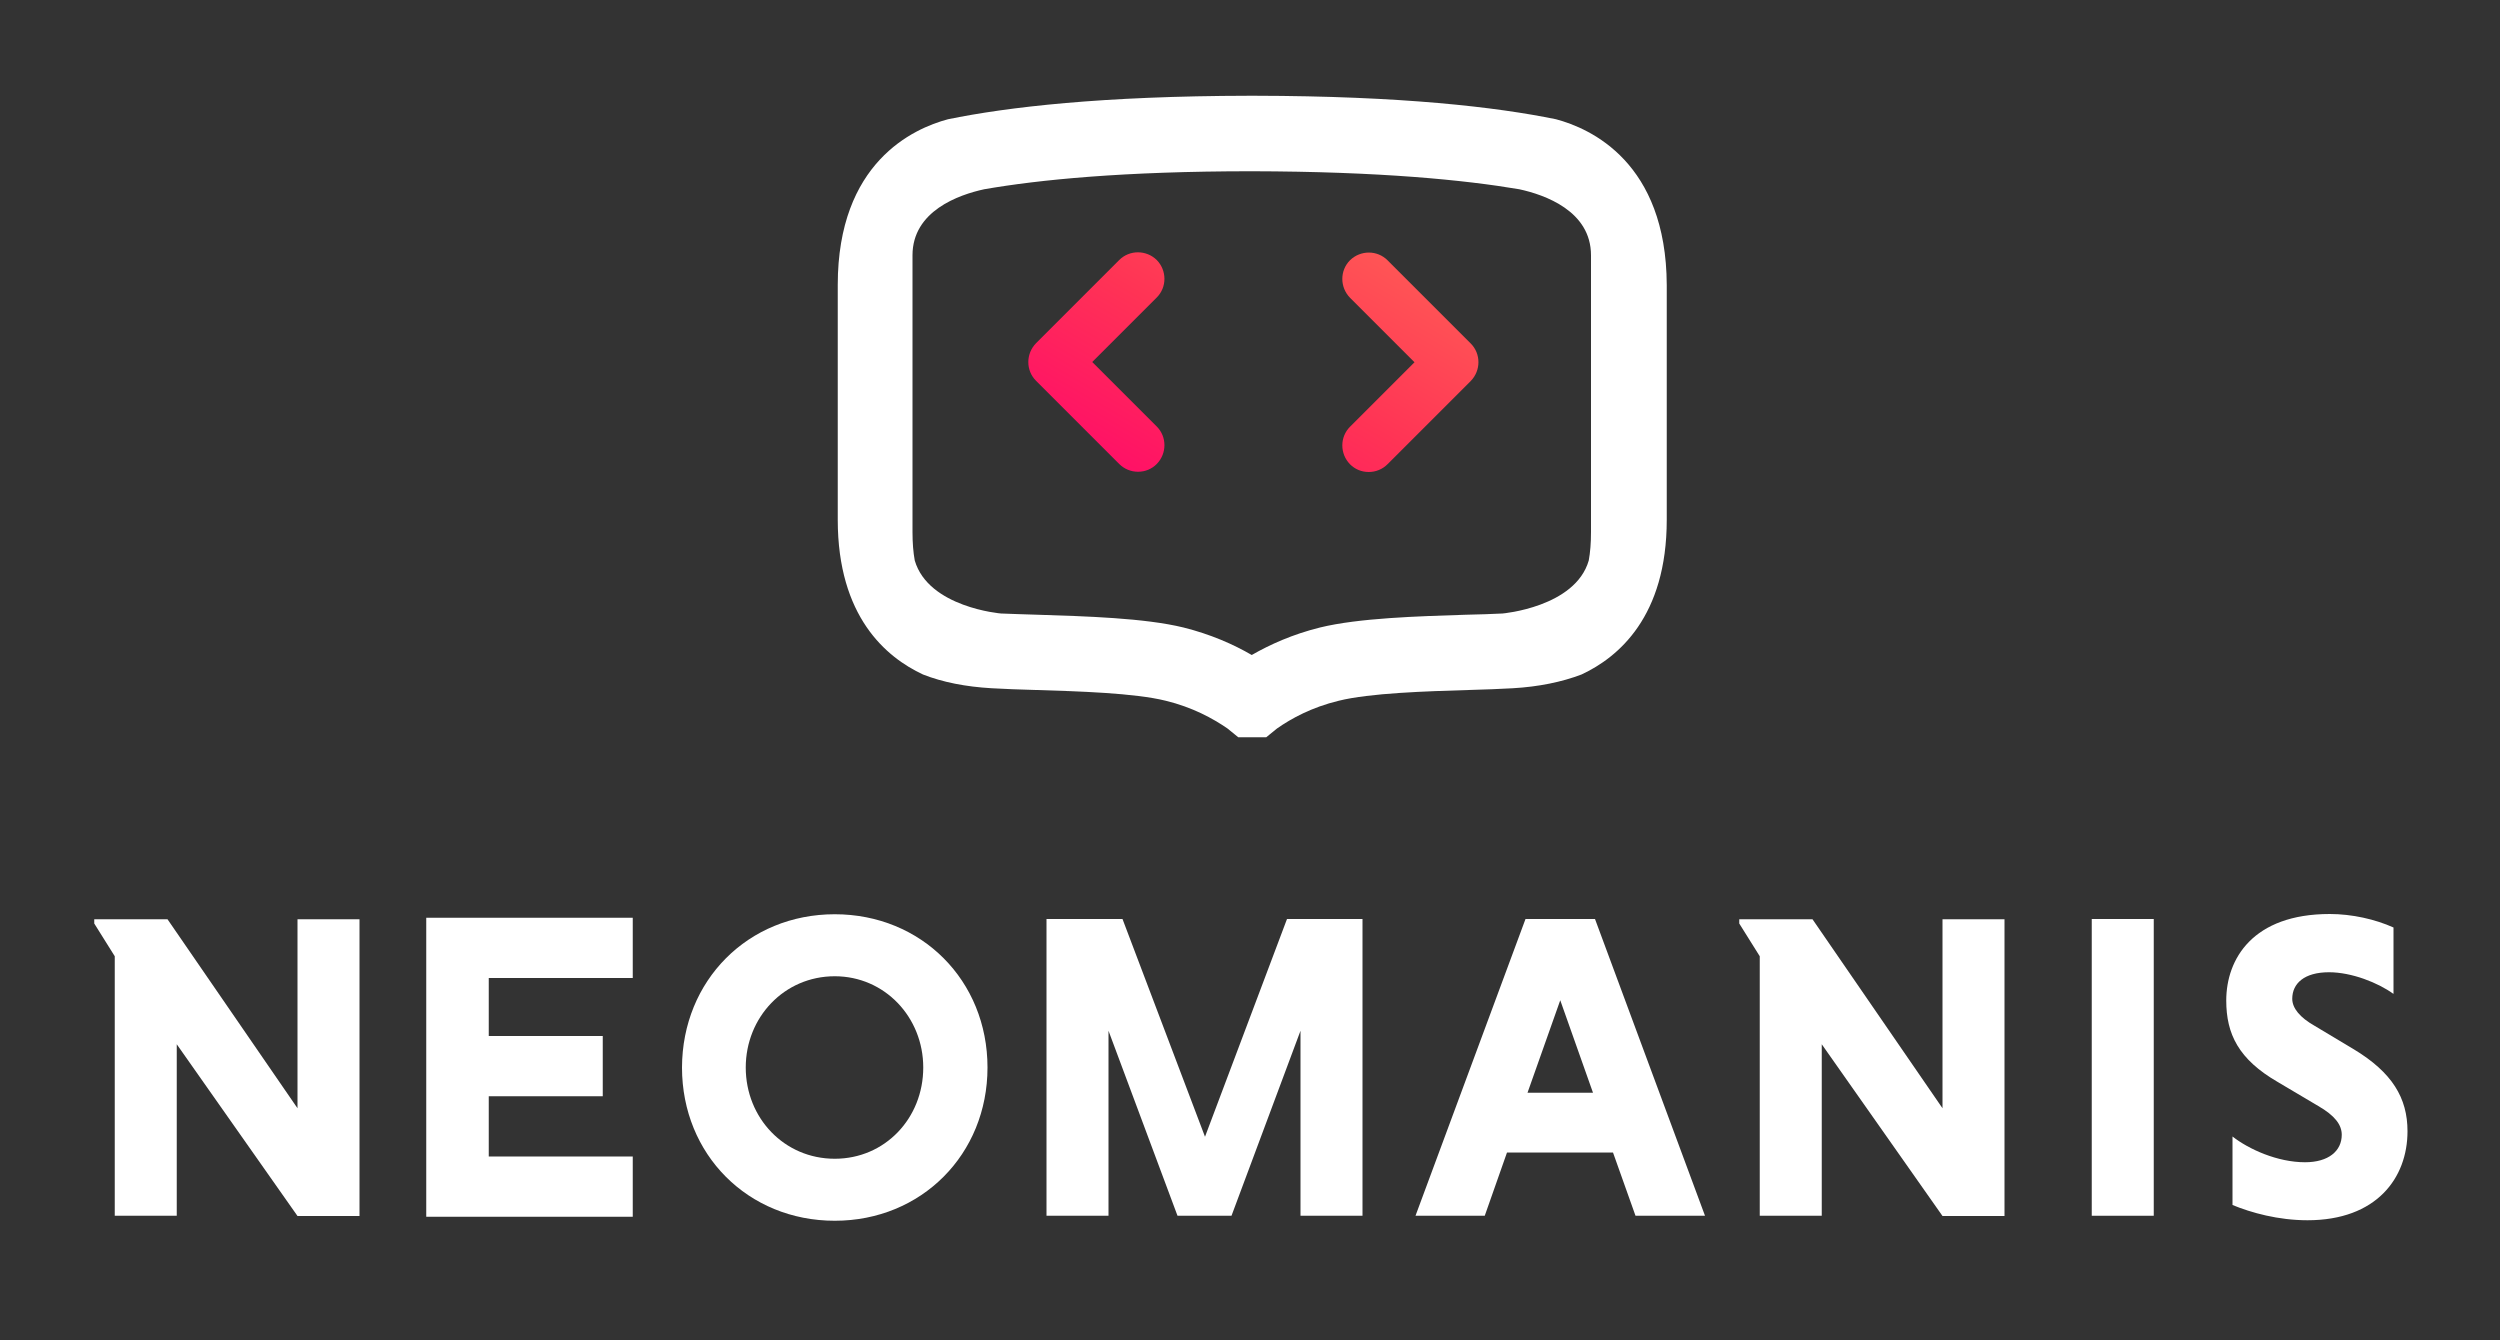 <?xml version="1.0" encoding="utf-8"?>
<!-- Generator: Adobe Illustrator 25.1.0, SVG Export Plug-In . SVG Version: 6.00 Build 0)  -->
<svg version="1.1" id="COMPOSITION" xmlns="http://www.w3.org/2000/svg" xmlns:xlink="http://www.w3.org/1999/xlink" x="0px"
	 y="0px" viewBox="0 0 1000 536" style="enable-background:new 0 0 1000 536;" xml:space="preserve">
<rect x="0" y="0" width="1000" height="536" fill="#333333" stroke="none"/>
<style type="text/css">
	.st0{fill:#FFFFFF;}
	.st1{fill:url(#SVGID_1_);}
</style>
<g>
	<path class="st0" d="M622.4,47.7c-23.9-4.9-61.7-9.3-120.5-9.4v0c-0.4,0-0.8,0-1.1,0c-0.4,0-0.8,0-1.1,0v0
		c-58.9,0.1-96.6,4.5-120.5,9.4c-13.9,3.7-44.1,17.3-44.1,66.3v93.9c0,38.7,19.3,55,34.1,61.9c7.9,3.1,17.1,4.9,27.5,5.5
		c4.9,0.3,11.1,0.5,17.7,0.7c16.7,0.5,39.5,1.2,51.9,4.3c10.7,2.6,18.9,7.1,24.7,11.1l4.3,3.5h5.6h5.6l4.3-3.5
		c5.7-4,13.9-8.5,24.7-11.1c12.4-3.1,35.2-3.8,51.9-4.3c6.6-0.2,12.8-0.4,17.7-0.7c10.4-0.6,19.6-2.5,27.5-5.5
		c14.8-6.9,34.1-23.2,34.1-61.9V114C666.5,65,636.3,51.4,622.4,47.7z M636.4,107.8v105c0,4.4-0.3,8.1-0.9,11.4
		c-5.4,18.7-34.5,21.2-34.5,21.2s0,0,0,0c-4.2,0.2-9.4,0.4-14.8,0.5c-19,0.6-42.7,1.3-58.2,5.1c-10.9,2.7-20,6.8-27.3,11
		c-7.4-4.3-16.5-8.3-27.3-11c-15.5-3.8-39.2-4.5-58.2-5.1c-5.5-0.2-10.6-0.3-14.8-0.5c0,0,0,0,0,0s-29-2.4-34.5-21.2
		c-0.6-3.3-0.9-7-0.9-11.4v-105v-5.7c0-17.7,18.5-24.2,28.7-26.4c21.8-3.8,55.6-7.2,107-7.2c51.3,0.1,85.2,3.5,107,7.2
		c10.2,2.2,28.7,8.7,28.7,26.4V107.8z"/>
	<linearGradient id="SVGID_1_" gradientUnits="userSpaceOnUse" x1="470.104" y1="198.958" x2="532.589" y2="90.731">
		<stop  offset="0" style="stop-color:#FF1166"/>
		<stop  offset="0.506" style="stop-color:#FF3355"/>
		<stop  offset="1" style="stop-color:#FF5555"/>
	</linearGradient>
	<path class="st1" d="M462.7,119l-25.8,25.8l25.8,25.8c4.1,4.1,4.1,10.8,0,15c-2,2-4.6,3.1-7.5,3.1c-2.8,0-5.5-1.1-7.5-3.1
		l-33.3-33.3c-4.1-4.1-4.1-10.8,0-15l33.3-33.3c4.1-4.1,10.8-4.1,15,0C466.8,108.2,466.8,114.9,462.7,119z M588.3,137.4L555,104.1
		c-4.1-4.1-10.8-4.1-15,0c-4.1,4.1-4.1,10.8,0,15l25.8,25.8l-25.8,25.8c-4.1,4.1-4.1,10.8,0,15c2,2,4.6,3.1,7.5,3.1
		c2.8,0,5.5-1.1,7.5-3.1l33.3-33.3C592.4,148.2,592.4,141.5,588.3,137.4z"/>
	<g>
		<g>
			<path class="st0" d="M70.7,417.7v68.6H45.9V382.5l-8.2-13.1v-1.7h29.3l52,75.6v-75.6h24.8v118.7h-24.8L70.7,417.7z"/>
			<path class="st0" d="M333.9,365.7c34.7,0,61.1,26.5,61.1,61.3c0,34.7-26.4,61.3-61.1,61.3s-61.1-26.5-61.1-61.3
				C272.9,392.2,299.2,365.7,333.9,365.7z M333.9,463.5c20.1,0,35.4-16.2,35.4-36.5c0-20.1-15.4-36.5-35.4-36.5
				c-20.2,0-35.6,16.4-35.6,36.5C298.3,447.2,313.7,463.5,333.9,463.5z"/>
			<path class="st0" d="M471,486.3l-27.6-74v74h-24.8V367.6H449l33,87.1l32.8-87.1H545v118.7h-24.8v-74l-27.6,74H471z"/>
			<path class="st0" d="M645.2,461h-42.4l-8.9,25.3h-27.7l44-118.7h27.8l44,118.7h-27.8L645.2,461z M611,437.1h26.2l-13.1-37
				L611,437.1z"/>
			<path class="st0" d="M728.7,417.7v68.6h-24.8V382.5l-8.2-13.1v-1.7H725l52,75.6v-75.6h24.8v118.7H777L728.7,417.7z"/>
			<path class="st0" d="M836.7,367.6h24.8v118.7h-24.8V367.6z"/>
			<path class="st0" d="M957.3,397.5c-6.1-4.4-16.6-8.6-25.7-8.6c-9.9,0-14.7,4.5-14.7,10.6c0,3.8,3.1,7.5,8.9,10.8l15.7,9.4
				c15.4,9.3,21.5,19.5,21.5,32.8c0,18.7-12.4,35.6-40,35.6c-11.7,0-22.5-3-30-6.1v-27.4c6.5,5.1,18,10.3,29,10.3
				c9.4,0,14.7-4.5,14.7-11c0-4-2.8-7.7-9.4-11.5l-16.2-9.6c-15.7-9.1-20.6-19.2-20.6-32.6c0-16.6,10.6-34.6,41.4-34.6
				c8.9,0,18.2,2.1,25.5,5.4V397.5z"/>
			<path class="st0" d="M170.5,486.5V367.1h82.6v24.1h-57.6v23.2h45.6v24.1h-45.6v24.1h57.6v24.1H170.5z"/>
		</g>
	</g>
</g>
</svg>
